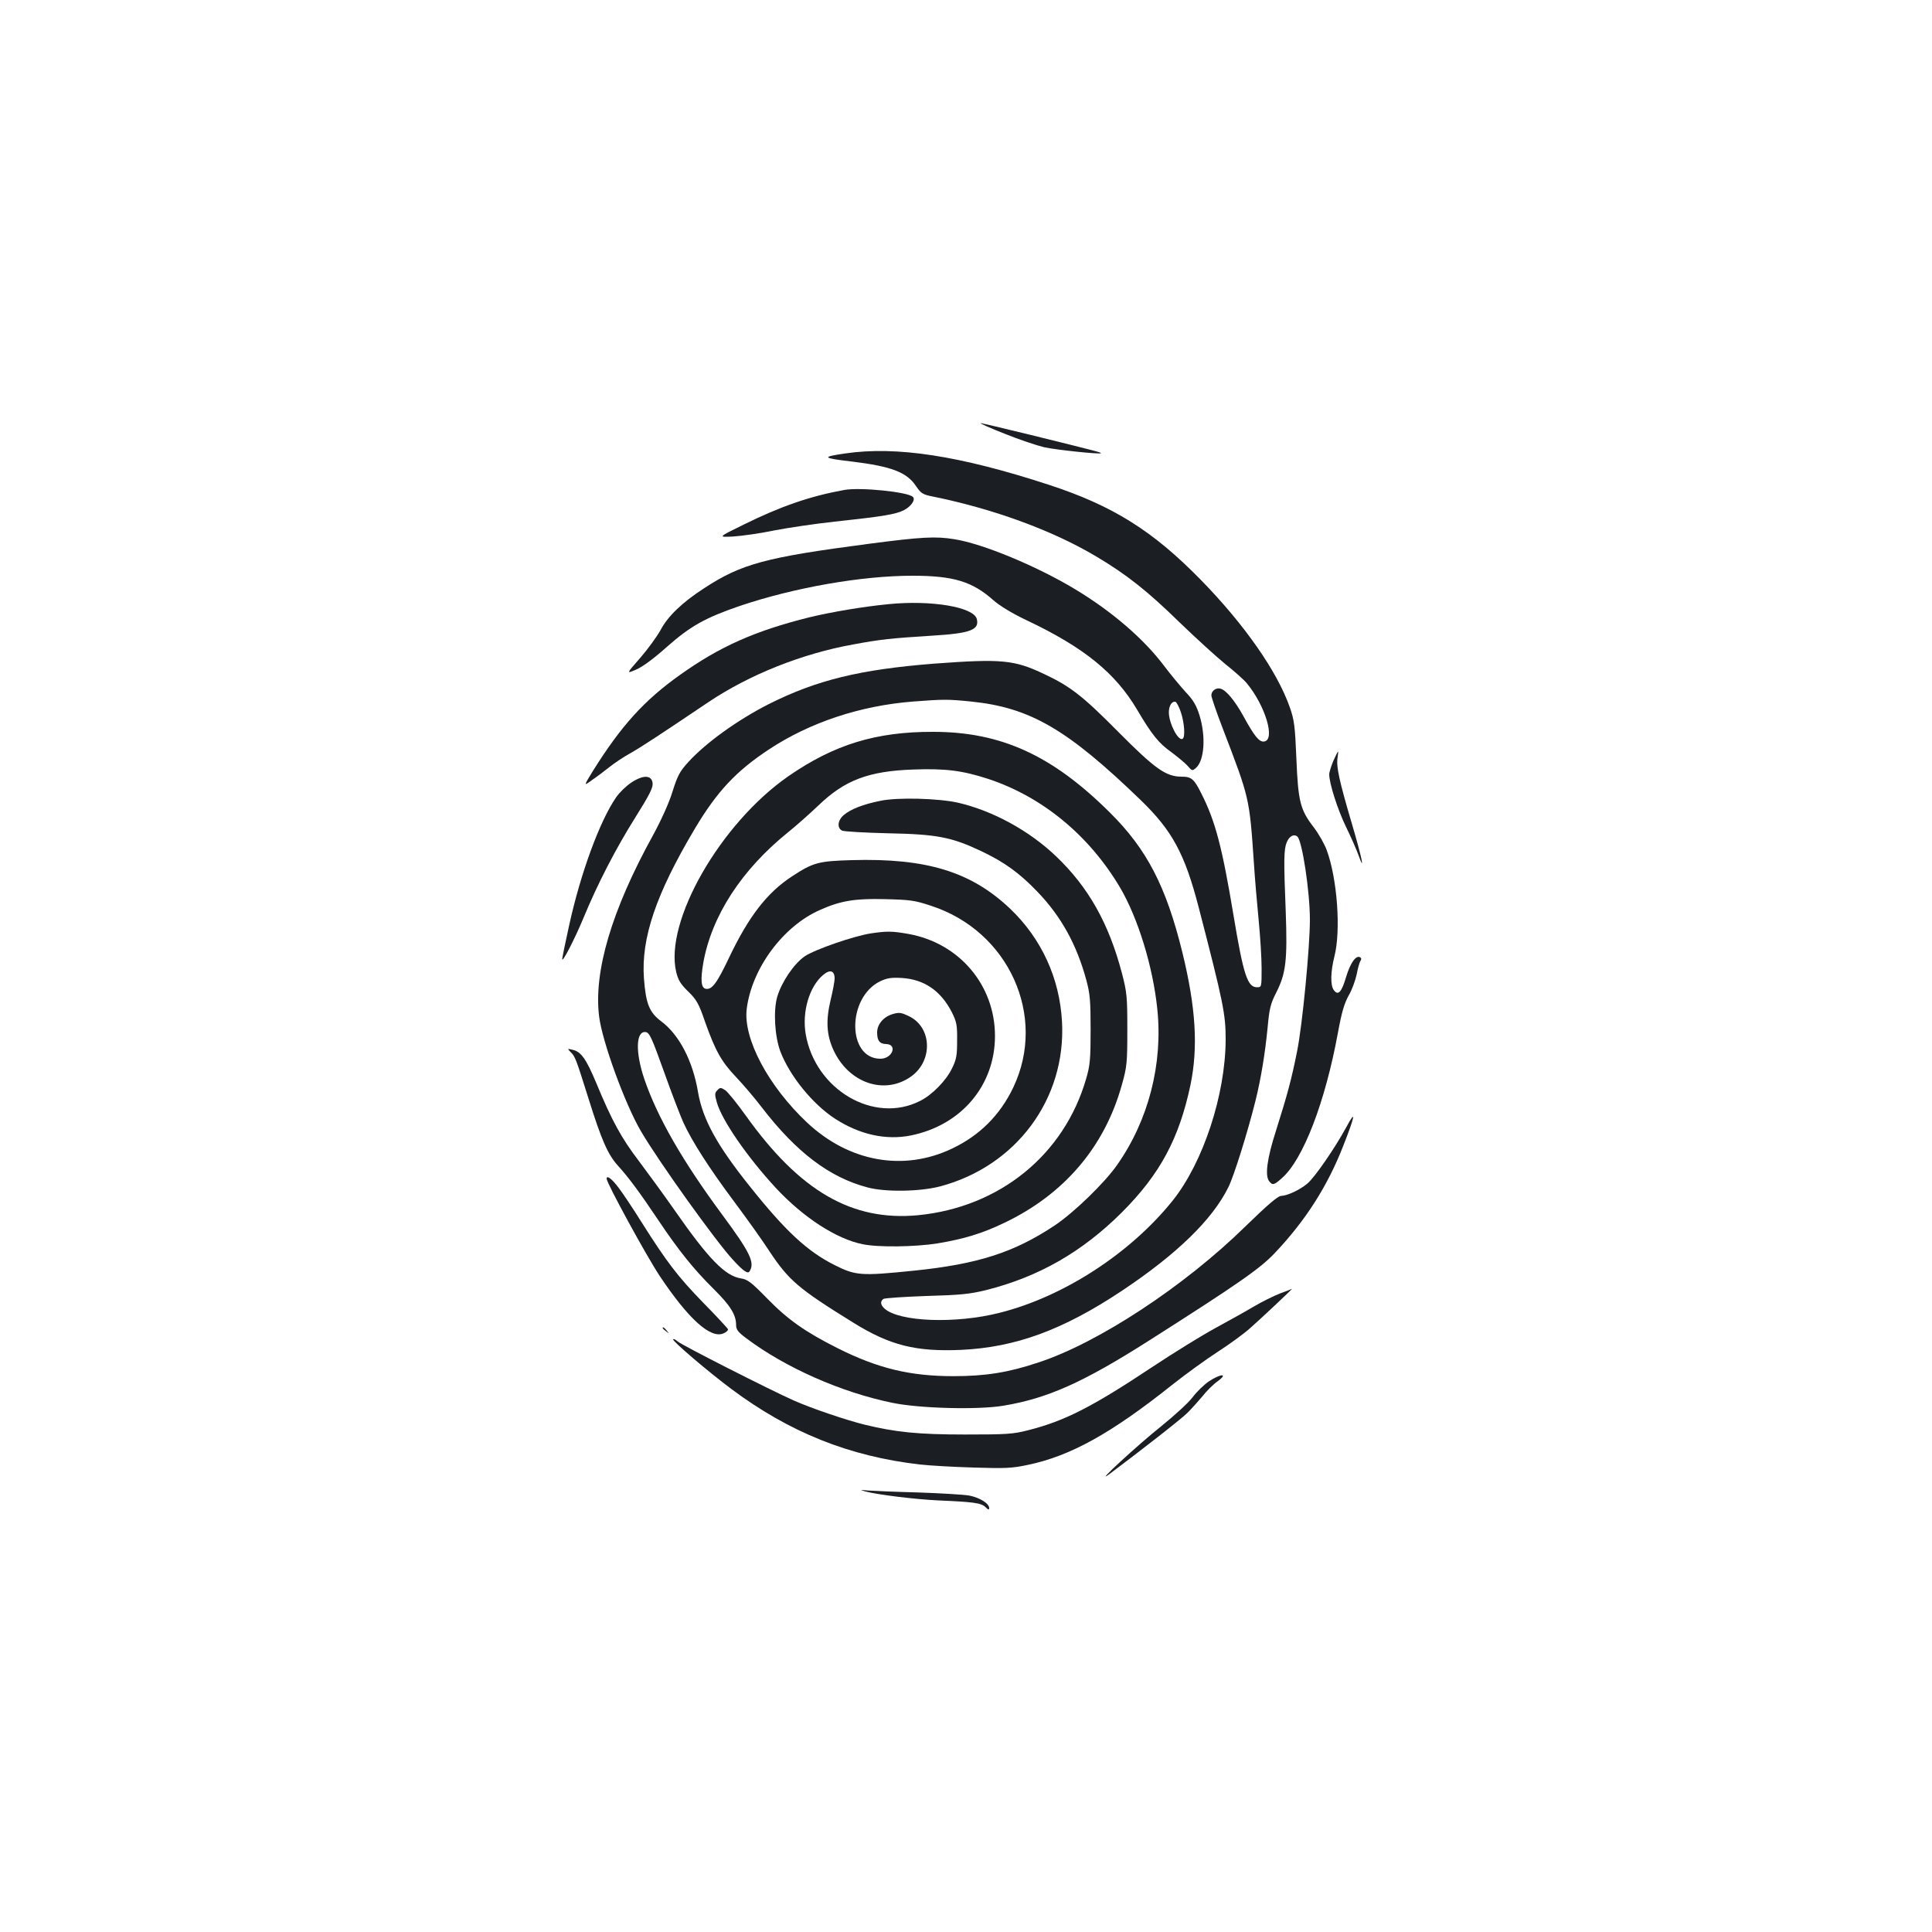 <?xml version="1.0" standalone="no"?>
<!DOCTYPE svg PUBLIC "-//W3C//DTD SVG 20010904//EN"
 "http://www.w3.org/TR/2001/REC-SVG-20010904/DTD/svg10.dtd">
<svg version="1.0" xmlns="http://www.w3.org/2000/svg"
 width="1000pt" height="1000pt" viewBox="0 0 1000 1000"
 preserveAspectRatio="xMidYMid meet">
<g transform="translate(0,1000) scale(0.1,-0.1)"
fill="#1b1f23" stroke="none">
<path d="M5200 7755 c74 -30 167 -61 205 -70 65 -14 286 -37 293 -31 3 4 -7 7
-368 96 -135 33 -249 60 -255 60 -5 -1 51 -26 125 -55z"/>
<path d="M4375 7653 c-125 -18 -120 -24 35 -42 204 -25 284 -55 332 -128 25
-37 35 -43 86 -53 315 -64 618 -175 844 -309 160 -95 267 -180 433 -342 83
-80 189 -177 237 -216 48 -38 98 -83 111 -99 96 -116 150 -294 90 -302 -25 -4
-51 28 -107 131 -43 78 -88 133 -117 142 -23 8 -49 -10 -49 -34 0 -10 27 -89
61 -177 136 -355 136 -352 159 -689 5 -82 17 -217 25 -300 8 -82 15 -194 15
-247 0 -97 0 -98 -24 -98 -49 0 -70 64 -121 370 -59 356 -95 491 -166 631 -38
77 -52 89 -103 89 -81 0 -137 40 -326 230 -184 186 -249 237 -383 300 -157 75
-222 81 -572 55 -383 -30 -608 -85 -855 -209 -160 -81 -326 -200 -417 -300
-44 -48 -56 -70 -82 -153 -18 -59 -59 -149 -102 -228 -213 -386 -307 -704
-278 -936 16 -130 134 -454 217 -595 92 -157 384 -565 475 -664 56 -61 78 -75
87 -60 28 45 3 97 -142 293 -205 277 -336 505 -403 702 -47 138 -44 250 7 243
20 -3 32 -30 94 -203 39 -110 85 -229 101 -265 45 -98 134 -237 264 -411 65
-87 147 -202 182 -256 100 -151 151 -194 432 -368 191 -119 325 -152 559 -142
282 13 528 103 833 306 285 190 468 368 551 536 29 58 99 282 141 450 28 114
49 242 62 375 9 99 15 124 44 181 51 100 59 168 50 419 -11 269 -10 323 5 360
13 32 37 45 55 30 25 -21 65 -285 65 -430 0 -142 -39 -547 -66 -680 -29 -146
-50 -224 -110 -414 -46 -143 -58 -233 -34 -261 17 -21 25 -19 65 17 110 96
224 393 290 752 19 105 33 152 55 192 17 28 35 78 42 110 6 33 15 64 20 71 5
7 5 14 -2 18 -21 13 -51 -29 -73 -103 -23 -78 -41 -97 -63 -67 -19 25 -17 96
3 175 34 133 15 401 -40 550 -11 30 -41 84 -68 119 -69 90 -80 132 -89 356 -7
167 -11 199 -34 264 -65 186 -236 430 -460 659 -249 255 -457 385 -788 493
-459 150 -787 201 -1053 162z m650 -1284 c307 -31 499 -143 880 -511 162 -157
227 -276 299 -553 128 -494 140 -554 140 -685 -1 -286 -116 -636 -274 -834
-219 -273 -565 -498 -896 -581 -227 -58 -520 -47 -596 22 -21 19 -23 38 -5 50
6 4 107 11 222 15 178 5 226 10 311 31 272 69 495 197 700 401 198 198 297
382 356 661 40 194 28 399 -42 685 -84 342 -184 535 -376 725 -298 296 -563
417 -914 417 -296 1 -513 -66 -750 -230 -352 -245 -642 -752 -580 -1013 10
-42 23 -63 62 -101 43 -42 55 -62 87 -156 54 -152 85 -207 161 -287 36 -38 97
-109 134 -158 178 -231 349 -361 546 -413 93 -25 270 -22 375 5 394 104 653
452 632 851 -12 227 -106 431 -268 586 -202 192 -433 263 -820 252 -173 -5
-200 -12 -311 -85 -127 -83 -223 -207 -323 -417 -64 -135 -90 -170 -122 -164
-24 4 -28 45 -13 133 43 244 198 483 440 678 41 33 111 95 155 137 137 132
260 179 493 187 164 6 253 -5 385 -48 281 -92 525 -293 685 -564 92 -157 169
-406 192 -626 30 -285 -45 -577 -208 -809 -65 -93 -223 -246 -323 -313 -211
-140 -397 -200 -729 -234 -275 -28 -301 -26 -412 30 -139 70 -253 175 -439
409 -168 210 -242 345 -266 485 -27 162 -98 298 -191 367 -61 46 -79 90 -89
222 -15 208 62 436 263 774 115 193 213 298 384 411 212 140 474 227 748 248
157 12 178 12 297 0z m-204 -1058 c401 -131 599 -571 424 -939 -68 -143 -174
-249 -317 -317 -252 -120 -533 -69 -750 134 -201 189 -332 435 -313 589 26
209 188 428 379 512 107 48 182 60 336 56 130 -3 155 -6 241 -35z"/>
<path d="M4557 5855 c-90 -18 -153 -43 -189 -73 -32 -27 -37 -66 -10 -81 9 -5
116 -11 237 -14 256 -5 330 -20 483 -92 122 -58 199 -114 292 -211 123 -128
202 -272 252 -454 20 -74 23 -108 23 -260 0 -152 -3 -185 -23 -253 -114 -395
-449 -666 -871 -707 -341 -32 -611 124 -891 516 -45 63 -93 122 -106 131 -23
15 -27 15 -41 0 -14 -14 -14 -22 -3 -62 26 -93 158 -284 305 -443 142 -153
314 -265 450 -292 81 -17 271 -14 386 4 138 23 231 51 346 106 311 148 521
394 610 716 26 92 28 113 28 284 0 171 -2 193 -28 293 -68 258 -173 445 -342
606 -140 133 -326 234 -505 276 -102 23 -314 29 -403 10z"/>
<path d="M4509 5169 c-88 -13 -293 -84 -344 -119 -56 -39 -119 -132 -142 -209
-21 -73 -13 -205 16 -283 49 -128 168 -274 284 -349 127 -82 263 -112 392 -86
261 53 435 259 435 515 0 263 -185 481 -448 528 -86 15 -111 15 -193 3z m-189
-234 c0 -13 -9 -63 -21 -112 -25 -105 -21 -180 15 -258 79 -172 266 -235 403
-136 112 81 107 252 -10 310 -43 21 -53 22 -87 12 -47 -14 -80 -53 -80 -95 0
-43 13 -59 47 -60 60 -2 32 -76 -30 -76 -173 0 -174 317 -1 401 36 17 58 20
112 17 115 -7 202 -66 259 -178 24 -48 28 -66 27 -145 0 -77 -3 -98 -27 -146
-30 -62 -102 -136 -164 -167 -238 -122 -544 57 -593 347 -19 115 19 245 91
305 35 30 59 22 59 -19z"/>
<path d="M4370 7464 c-177 -32 -330 -85 -520 -179 -135 -66 -135 -66 -55 -62
44 3 139 16 210 31 72 14 213 35 315 46 259 28 316 38 360 60 36 19 60 54 45
68 -25 26 -274 51 -355 36z"/>
<path d="M4495 7185 c-533 -70 -657 -103 -851 -230 -114 -74 -188 -145 -226
-218 -18 -32 -64 -96 -104 -142 -73 -83 -73 -83 -22 -61 32 13 93 58 160 118
122 108 200 151 378 212 282 95 630 156 893 156 213 0 310 -30 419 -127 33
-29 97 -68 173 -104 297 -141 458 -272 571 -463 75 -127 111 -173 178 -220 33
-25 71 -56 84 -71 22 -26 24 -26 43 -9 43 39 51 162 18 270 -16 52 -32 80 -73
123 -28 31 -77 90 -108 131 -106 142 -272 285 -463 400 -197 119 -478 236
-625 259 -97 16 -171 12 -445 -24z m1617 -871 c18 -53 24 -129 9 -138 -22 -14
-71 80 -71 137 0 34 16 60 35 54 5 -2 18 -26 27 -53z"/>
<path d="M4600 6873 c-126 -12 -294 -40 -410 -68 -281 -70 -464 -151 -670
-298 -186 -132 -304 -263 -449 -494 -51 -83 -51 -83 -6 -50 25 17 66 48 91 68
25 20 73 52 106 70 55 31 154 96 408 267 210 140 479 248 744 296 146 27 193
32 414 46 195 12 242 30 228 86 -16 62 -235 99 -456 77z"/>
<path d="M6901 6061 c-11 -27 -21 -58 -21 -69 0 -46 43 -181 86 -270 26 -53
55 -119 65 -147 36 -100 18 -13 -35 166 -64 217 -80 290 -73 336 3 18 4 33 3
33 -2 0 -13 -22 -25 -49z"/>
<path d="M3267 5949 c-26 -17 -61 -51 -78 -76 -85 -123 -184 -393 -243 -662
-20 -90 -36 -169 -36 -175 0 -22 64 102 111 215 71 172 165 355 268 519 71
113 91 152 89 175 -4 44 -48 46 -111 4z"/>
<path d="M2953 4555 c24 -23 28 -34 94 -244 66 -211 99 -286 150 -343 56 -61
117 -144 210 -283 106 -158 183 -254 287 -357 86 -85 116 -133 116 -186 0 -24
10 -37 53 -69 202 -152 492 -280 756 -334 139 -29 442 -37 574 -15 229 38 413
120 754 337 465 296 574 372 651 453 160 169 273 346 355 556 62 158 67 192
15 95 -60 -110 -163 -259 -201 -291 -39 -33 -104 -63 -136 -64 -16 0 -69 -45
-185 -158 -315 -309 -762 -603 -1071 -704 -155 -52 -274 -71 -440 -71 -224 0
-390 40 -598 144 -169 85 -259 148 -367 259 -81 83 -101 98 -135 103 -82 13
-167 100 -342 351 -53 76 -137 191 -185 255 -91 119 -141 210 -222 406 -52
124 -78 161 -121 171 -29 7 -29 7 -12 -11z"/>
<path d="M3140 3899 c0 -23 206 -400 275 -504 149 -223 264 -327 331 -296 14
6 24 16 22 21 -2 5 -59 67 -128 137 -132 136 -188 209 -320 418 -45 72 -98
151 -118 177 -35 47 -62 67 -62 47z"/>
<path d="M6625 3305 c-33 -13 -94 -43 -136 -68 -42 -25 -132 -75 -200 -112
-68 -37 -214 -127 -324 -200 -313 -208 -454 -280 -644 -328 -77 -20 -112 -22
-326 -22 -243 0 -359 12 -520 51 -100 25 -273 84 -364 124 -122 54 -583 288
-604 307 -9 9 -20 14 -23 11 -7 -7 179 -166 301 -257 301 -225 611 -349 975
-391 52 -6 178 -13 280 -16 162 -5 197 -4 281 14 220 46 431 163 746 414 68
54 174 131 236 171 62 40 137 95 167 122 47 41 224 207 217 204 -1 -1 -29 -12
-62 -24z"/>
<path d="M3430 3126 c0 -2 8 -10 18 -17 15 -13 16 -12 3 4 -13 16 -21 21 -21
13z"/>
<path d="M6257 2850 c-25 -17 -63 -54 -84 -82 -21 -28 -93 -94 -160 -148 -123
-98 -358 -314 -271 -250 160 120 375 287 406 319 20 20 54 58 76 84 21 27 56
62 79 78 56 41 16 40 -46 -1z"/>
<path d="M4480 2280 c66 -17 253 -40 374 -46 185 -8 225 -13 247 -35 14 -14
19 -15 19 -5 0 24 -48 54 -103 65 -29 5 -146 12 -262 16 -115 3 -232 8 -260
10 -46 4 -47 4 -15 -5z"/>
</g>
</svg>
